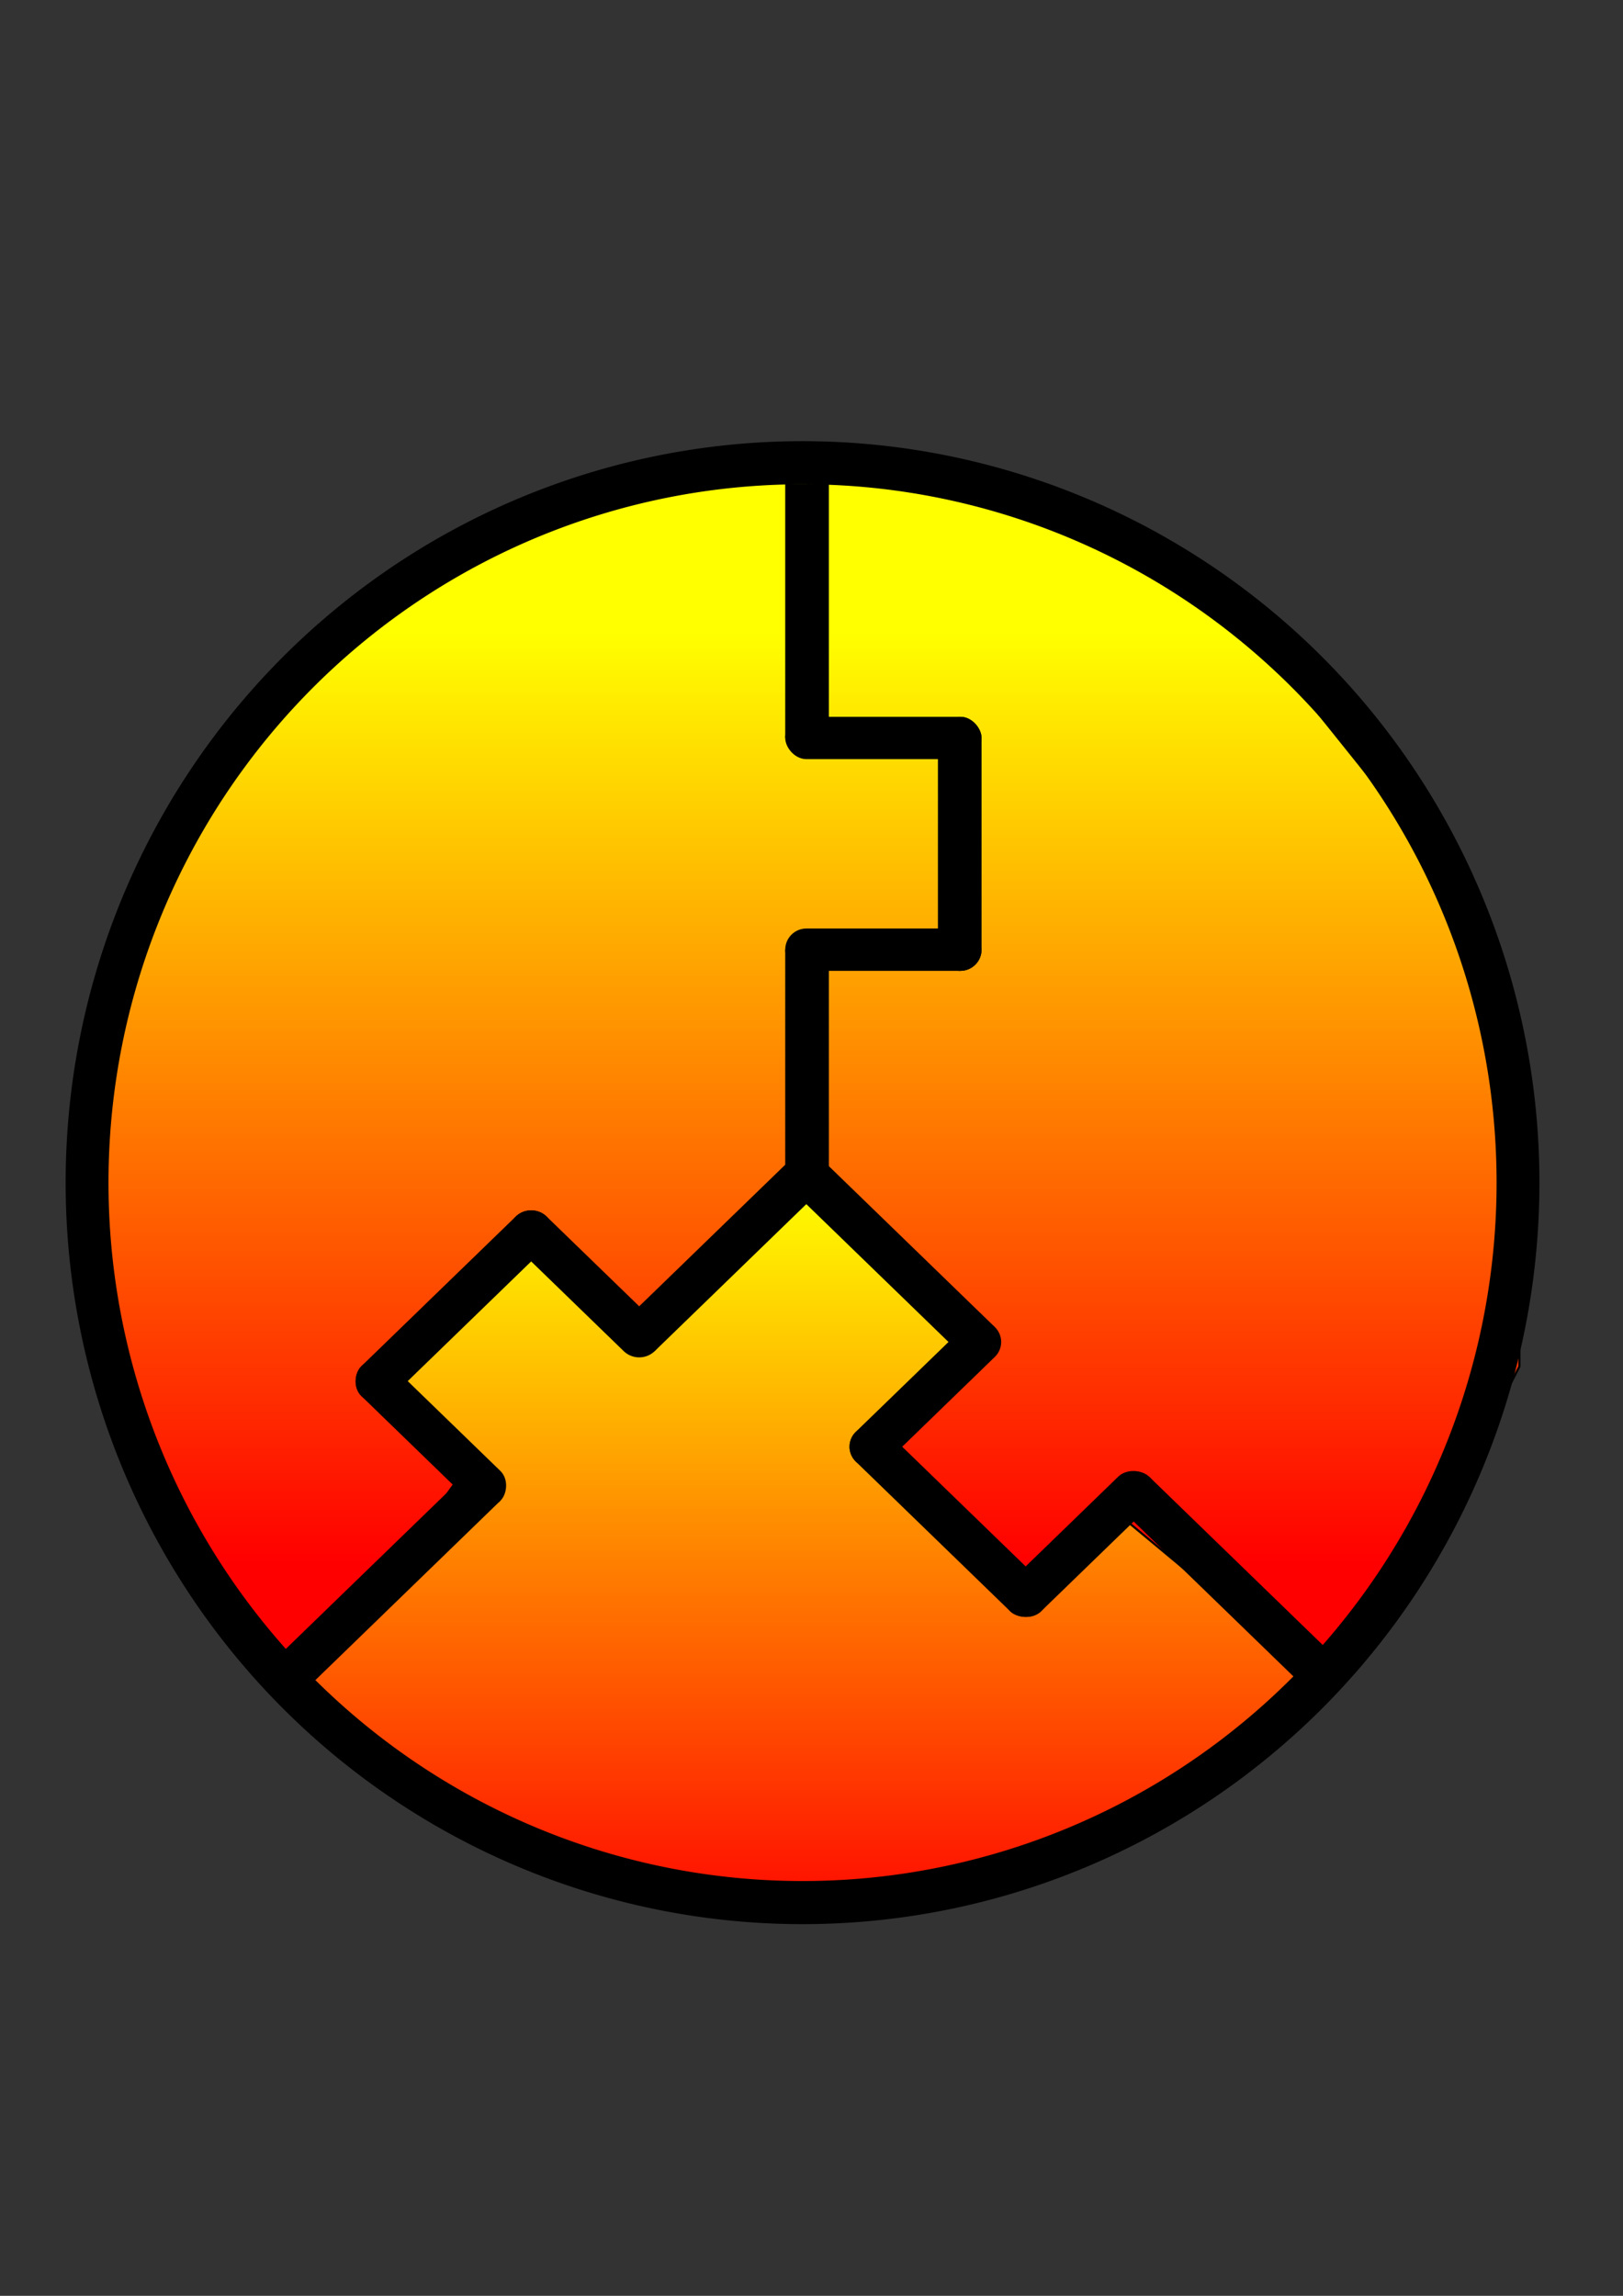 <?xml version="1.0" encoding="UTF-8" standalone="no"?>
<!-- Created with Inkscape (http://www.inkscape.org/) -->
<svg
   xmlns:dc="http://purl.org/dc/elements/1.1/"
   xmlns:cc="http://creativecommons.org/ns#"
   xmlns:rdf="http://www.w3.org/1999/02/22-rdf-syntax-ns#"
   xmlns:svg="http://www.w3.org/2000/svg"
   xmlns="http://www.w3.org/2000/svg"
   xmlns:xlink="http://www.w3.org/1999/xlink"
   xmlns:sodipodi="http://sodipodi.sourceforge.net/DTD/sodipodi-0.dtd"
   xmlns:inkscape="http://www.inkscape.org/namespaces/inkscape"
   width="744.094"
   height="1052.362"
   id="svg2"
   sodipodi:version="0.32"
   inkscape:version="0.46"
   sodipodi:docname="humasect.svg"
   inkscape:output_extension="org.inkscape.output.svg.inkscape">
  <rect width="100%" height="100%" fill="#333333" stroke="none"/>
  <defs
     id="defs4">
    <linearGradient
       id="linearGradient2393">
      <stop
         style="stop-color:#ff0000;stop-opacity:1;"
         offset="0"
         id="stop2395" />
      <stop
         id="stop2401"
         offset="1"
         style="stop-color:#ffff00;stop-opacity:1;" />
    </linearGradient>
    <inkscape:perspective
       sodipodi:type="inkscape:persp3d"
       inkscape:vp_x="0 : 526.18109 : 1"
       inkscape:vp_y="0 : 1000 : 0"
       inkscape:vp_z="744.09448 : 526.18109 : 1"
       inkscape:persp3d-origin="372.04724 : 350.78739 : 1"
       id="perspective10" />
    <linearGradient
       inkscape:collect="always"
       xlink:href="#linearGradient2393"
       id="linearGradient2399"
       x1="340.645"
       y1="230.487"
       x2="340.645"
       y2="774.237"
       gradientUnits="userSpaceOnUse" />
    <linearGradient
       inkscape:collect="always"
       xlink:href="#linearGradient2393"
       id="linearGradient3261"
       x1="240"
       y1="732.362"
       x2="240"
       y2="292.362"
       gradientUnits="userSpaceOnUse"
       gradientTransform="matrix(1,0,0,0.97,-4.6766439e-2,6.017)" />
    <linearGradient
       inkscape:collect="always"
       xlink:href="#linearGradient2393"
       id="linearGradient3269"
       x1="360"
       y1="912.362"
       x2="360"
       y2="552.362"
       gradientUnits="userSpaceOnUse"
       gradientTransform="matrix(1,0,0,0.97,-4.6766439e-2,6.017)" />
    <linearGradient
       inkscape:collect="always"
       xlink:href="#linearGradient2393"
       id="linearGradient3277"
       x1="540"
       y1="732.362"
       x2="540"
       y2="292.362"
       gradientUnits="userSpaceOnUse"
       gradientTransform="matrix(1,0,0,0.97,-4.6766439e-2,6.017)" />
  </defs>
  <sodipodi:namedview
     id="base"
     pagecolor="#ffffff"
     bordercolor="#666666"
     borderopacity="1.0"
     gridtolerance="10000"
     guidetolerance="10"
     objecttolerance="10"
     inkscape:pageopacity="0.0"
     inkscape:pageshadow="2"
     inkscape:zoom="0.57982756"
     inkscape:cx="322.8639"
     inkscape:cy="462.83649"
     inkscape:document-units="px"
     inkscape:current-layer="layer1"
     showgrid="true"
     inkscape:window-width="794"
     inkscape:window-height="739"
     inkscape:window-x="244"
     inkscape:window-y="22">
    <inkscape:grid
       type="xygrid"
       id="grid2389" />
  </sodipodi:namedview>
  <g
     inkscape:label="Layer 1"
     inkscape:groupmode="layer"
     id="layer1">
    <path
       style="fill:url(#linearGradient3269);fill-opacity:1;fill-rule:evenodd;stroke:#000000;stroke-width:0.985px;stroke-linecap:butt;stroke-linejoin:miter;stroke-opacity:1"
       d="M 129.97,774.98 L 219.981,677.933 L 179.976,629.41 L 239.984,571.182 L 289.99,610 L 370,542.068 L 450.01,619.705 L 400.004,668.229 L 470.013,726.457 L 520.019,687.638 L 600.029,765.275 L 570.026,804.094 L 480.014,852.618 L 370,872.027 L 239.984,852.618 L 159.974,794.389 L 129.97,774.98 z"
       id="path3259"
       inkscape:export-filename="/Users/humasect/Novapilot/Art/humasect.png"
       inkscape:export-xdpi="17.082232"
       inkscape:export-ydpi="17.082232" />
    <path
       style="fill:url(#linearGradient3277);fill-opacity:1;fill-rule:evenodd;stroke:#000000;stroke-width:0.985px;stroke-linecap:butt;stroke-linejoin:miter;stroke-opacity:1"
       d="M 357.156,214.63 L 442.019,214.63 L 569.315,283.253 L 668.322,406.773 L 696.61,530.294 L 696.61,626.365 L 640.035,736.161 L 604.675,770.473 L 505.667,688.126 L 463.235,729.299 L 392.516,660.677 L 442.019,612.641 L 364.228,537.156 L 371.3,434.222 L 434.948,427.36 L 434.948,331.288 L 378.372,331.288 L 357.156,214.63 z"
       id="path3255"
       inkscape:export-filename="/Users/humasect/Novapilot/Art/humasect.png"
       inkscape:export-xdpi="17.082232"
       inkscape:export-ydpi="17.082232" />
    <path
       style="fill:url(#linearGradient3261);fill-rule:evenodd;stroke:#000000;stroke-width:0.985px;stroke-linecap:butt;stroke-linejoin:miter;stroke-opacity:1"
       d="M 139.971,774.98 L 79.963,716.752 L 39.958,580.886 L 59.961,425.611 L 129.97,318.86 L 199.979,250.927 L 319.994,212.108 L 370,212.108 L 380.002,338.269 L 440.009,338.269 L 440.009,435.316 L 370,435.316 L 370,542.068 L 289.99,610 L 239.984,571.182 L 169.975,639.114 L 209.98,677.933 L 139.971,774.98 z"
       id="path3253"
       inkscape:export-filename="/Users/humasect/Novapilot/Art/humasect.png"
       inkscape:export-xdpi="17.082232"
       inkscape:export-ydpi="17.082232" />
    <path
       sodipodi:type="arc"
       style="fill:#000000;fill-opacity:0;fill-rule:evenodd;stroke:#000000;stroke-width:17.006;stroke-linecap:butt;stroke-linejoin:miter;stroke-miterlimit:4;stroke-dasharray:none;stroke-opacity:1"
       id="path2387"
       sodipodi:cx="394"
       sodipodi:cy="554.36218"
       sodipodi:rx="284"
       sodipodi:ry="284"
       d="M 678,554.362 A 284,284 0 1 1 110,554.362 A 284,284 0 1 1 678,554.362 z"
       transform="matrix(1.155,0,0,1.162,-87.133,-102.057)"
       inkscape:export-filename="/Users/humasect/Novapilot/Art/humasect.png"
       inkscape:export-xdpi="17.082232"
       inkscape:export-ydpi="17.082232" />
    <rect
       style="fill:#000000"
       id="rect2423"
       width="20.003"
       height="116.456"
       x="359.999"
       y="221.813"
       inkscape:export-filename="/Users/humasect/Novapilot/Art/humasect.png"
       inkscape:export-xdpi="17.082232"
       inkscape:export-ydpi="17.082232" />
    <rect
       style="fill:#000000"
       id="rect2429"
       width="90.011"
       height="19.409"
       x="359.999"
       y="328.564"
       ry="9.705"
       inkscape:export-filename="/Users/humasect/Novapilot/Art/humasect.png"
       inkscape:export-xdpi="17.082232"
       inkscape:export-ydpi="17.082232" />
    <rect
       style="fill:#000000"
       id="rect2431"
       width="20.003"
       height="116.456"
       x="430.008"
       y="328.564"
       ry="9.705"
       inkscape:export-filename="/Users/humasect/Novapilot/Art/humasect.png"
       inkscape:export-xdpi="17.082232"
       inkscape:export-ydpi="17.082232" />
    <rect
       style="fill:#000000"
       id="rect2437"
       width="20.003"
       height="106.752"
       x="359.999"
       y="435.316"
       inkscape:export-filename="/Users/humasect/Novapilot/Art/humasect.png"
       inkscape:export-xdpi="17.082232"
       inkscape:export-ydpi="17.082232" />
    <rect
       style="fill:#000000"
       id="rect2441"
       width="90.011"
       height="19.409"
       x="359.999"
       y="425.611"
       ry="9.705"
       inkscape:export-filename="/Users/humasect/Novapilot/Art/humasect.png"
       inkscape:export-xdpi="17.082232"
       inkscape:export-ydpi="17.082232" />
    <rect
       style="fill:#000000"
       id="rect2445"
       width="19.708"
       height="118.249"
       x="-653.948"
       y="-452.73"
       transform="matrix(-0.718,-0.696,0.718,-0.696,0,0)"
       inkscape:export-filename="/Users/humasect/Novapilot/Art/humasect.png"
       inkscape:export-xdpi="17.082232"
       inkscape:export-ydpi="17.082232" />
    <rect
       style="fill:#000000"
       id="rect2447"
       width="88.687"
       height="19.708"
       x="-653.948"
       y="-344.335"
       ry="9.854"
       transform="matrix(-0.718,-0.696,0.718,-0.696,0,0)"
       inkscape:export-filename="/Users/humasect/Novapilot/Art/humasect.png"
       inkscape:export-xdpi="17.082232"
       inkscape:export-ydpi="17.082232" />
    <rect
       style="fill:#000000"
       id="rect2449"
       width="19.708"
       height="118.249"
       x="-584.969"
       y="-344.335"
       ry="9.854"
       transform="matrix(-0.718,-0.696,0.718,-0.696,0,0)"
       inkscape:export-filename="/Users/humasect/Novapilot/Art/humasect.png"
       inkscape:export-xdpi="17.082232"
       inkscape:export-ydpi="17.082232" />
    <rect
       style="fill:#000000"
       id="rect2451"
       width="19.708"
       height="108.395"
       x="-653.948"
       y="-235.939"
       transform="matrix(-0.718,-0.696,0.718,-0.696,0,0)"
       inkscape:export-filename="/Users/humasect/Novapilot/Art/humasect.png"
       inkscape:export-xdpi="17.082232"
       inkscape:export-ydpi="17.082232" />
    <rect
       style="fill:#000000"
       id="rect2453"
       width="88.687"
       height="19.708"
       x="-653.948"
       y="-245.794"
       ry="9.854"
       transform="matrix(-0.718,-0.696,0.718,-0.696,0,0)"
       inkscape:export-filename="/Users/humasect/Novapilot/Art/humasect.png"
       inkscape:export-xdpi="17.082232"
       inkscape:export-ydpi="17.082232" />
    <rect
       style="fill:#000000"
       id="rect2455"
       width="19.708"
       height="118.249"
       x="119.381"
       y="-971.38"
       transform="matrix(-0.718,0.696,-0.718,-0.696,0,0)"
       inkscape:export-filename="/Users/humasect/Novapilot/Art/humasect.png"
       inkscape:export-xdpi="17.082232"
       inkscape:export-ydpi="17.082232" />
    <rect
       style="fill:#000000"
       id="rect2457"
       width="88.687"
       height="19.708"
       x="119.381"
       y="-862.985"
       ry="9.854"
       transform="matrix(-0.718,0.696,-0.718,-0.696,0,0)"
       inkscape:export-filename="/Users/humasect/Novapilot/Art/humasect.png"
       inkscape:export-xdpi="17.082232"
       inkscape:export-ydpi="17.082232" />
    <rect
       style="fill:#000000"
       id="rect2459"
       width="19.708"
       height="118.249"
       x="188.36"
       y="-862.985"
       ry="9.854"
       transform="matrix(-0.718,0.696,-0.718,-0.696,0,0)"
       inkscape:export-filename="/Users/humasect/Novapilot/Art/humasect.png"
       inkscape:export-xdpi="17.082232"
       inkscape:export-ydpi="17.082232" />
    <rect
       style="fill:#000000"
       id="rect2461"
       width="19.708"
       height="108.395"
       x="119.381"
       y="-754.59"
       transform="matrix(-0.718,0.696,-0.718,-0.696,0,0)"
       inkscape:export-filename="/Users/humasect/Novapilot/Art/humasect.png"
       inkscape:export-xdpi="17.082232"
       inkscape:export-ydpi="17.082232" />
    <rect
       style="fill:#000000"
       id="rect2463"
       width="88.687"
       height="19.708"
       x="119.381"
       y="-764.444"
       ry="9.854"
       transform="matrix(-0.718,0.696,-0.718,-0.696,0,0)"
       inkscape:export-filename="/Users/humasect/Novapilot/Art/humasect.png"
       inkscape:export-xdpi="17.082232"
       inkscape:export-ydpi="17.082232" />
    <path
       sodipodi:type="star"
       style="fill:#ff0000;fill-opacity:0;stroke-width:20;stroke-miterlimit:4;stroke-dasharray:none"
       id="path3247"
       sodipodi:sides="5"
       sodipodi:cx="80"
       sodipodi:cy="452.36218"
       sodipodi:r1="239.83275"
       sodipodi:r2="194.02877"
       sodipodi:arg1="-0.58463339"
       sodipodi:arg2="0.043685141"
       inkscape:flatsided="true"
       inkscape:rounded="0"
       inkscape:randomized="0"
       d="M 280,320 L 267.687,601.671 L -4.003,677.002 L -159.604,441.888 L 15.919,221.249 L 280,320 z" />
  </g>
</svg>
